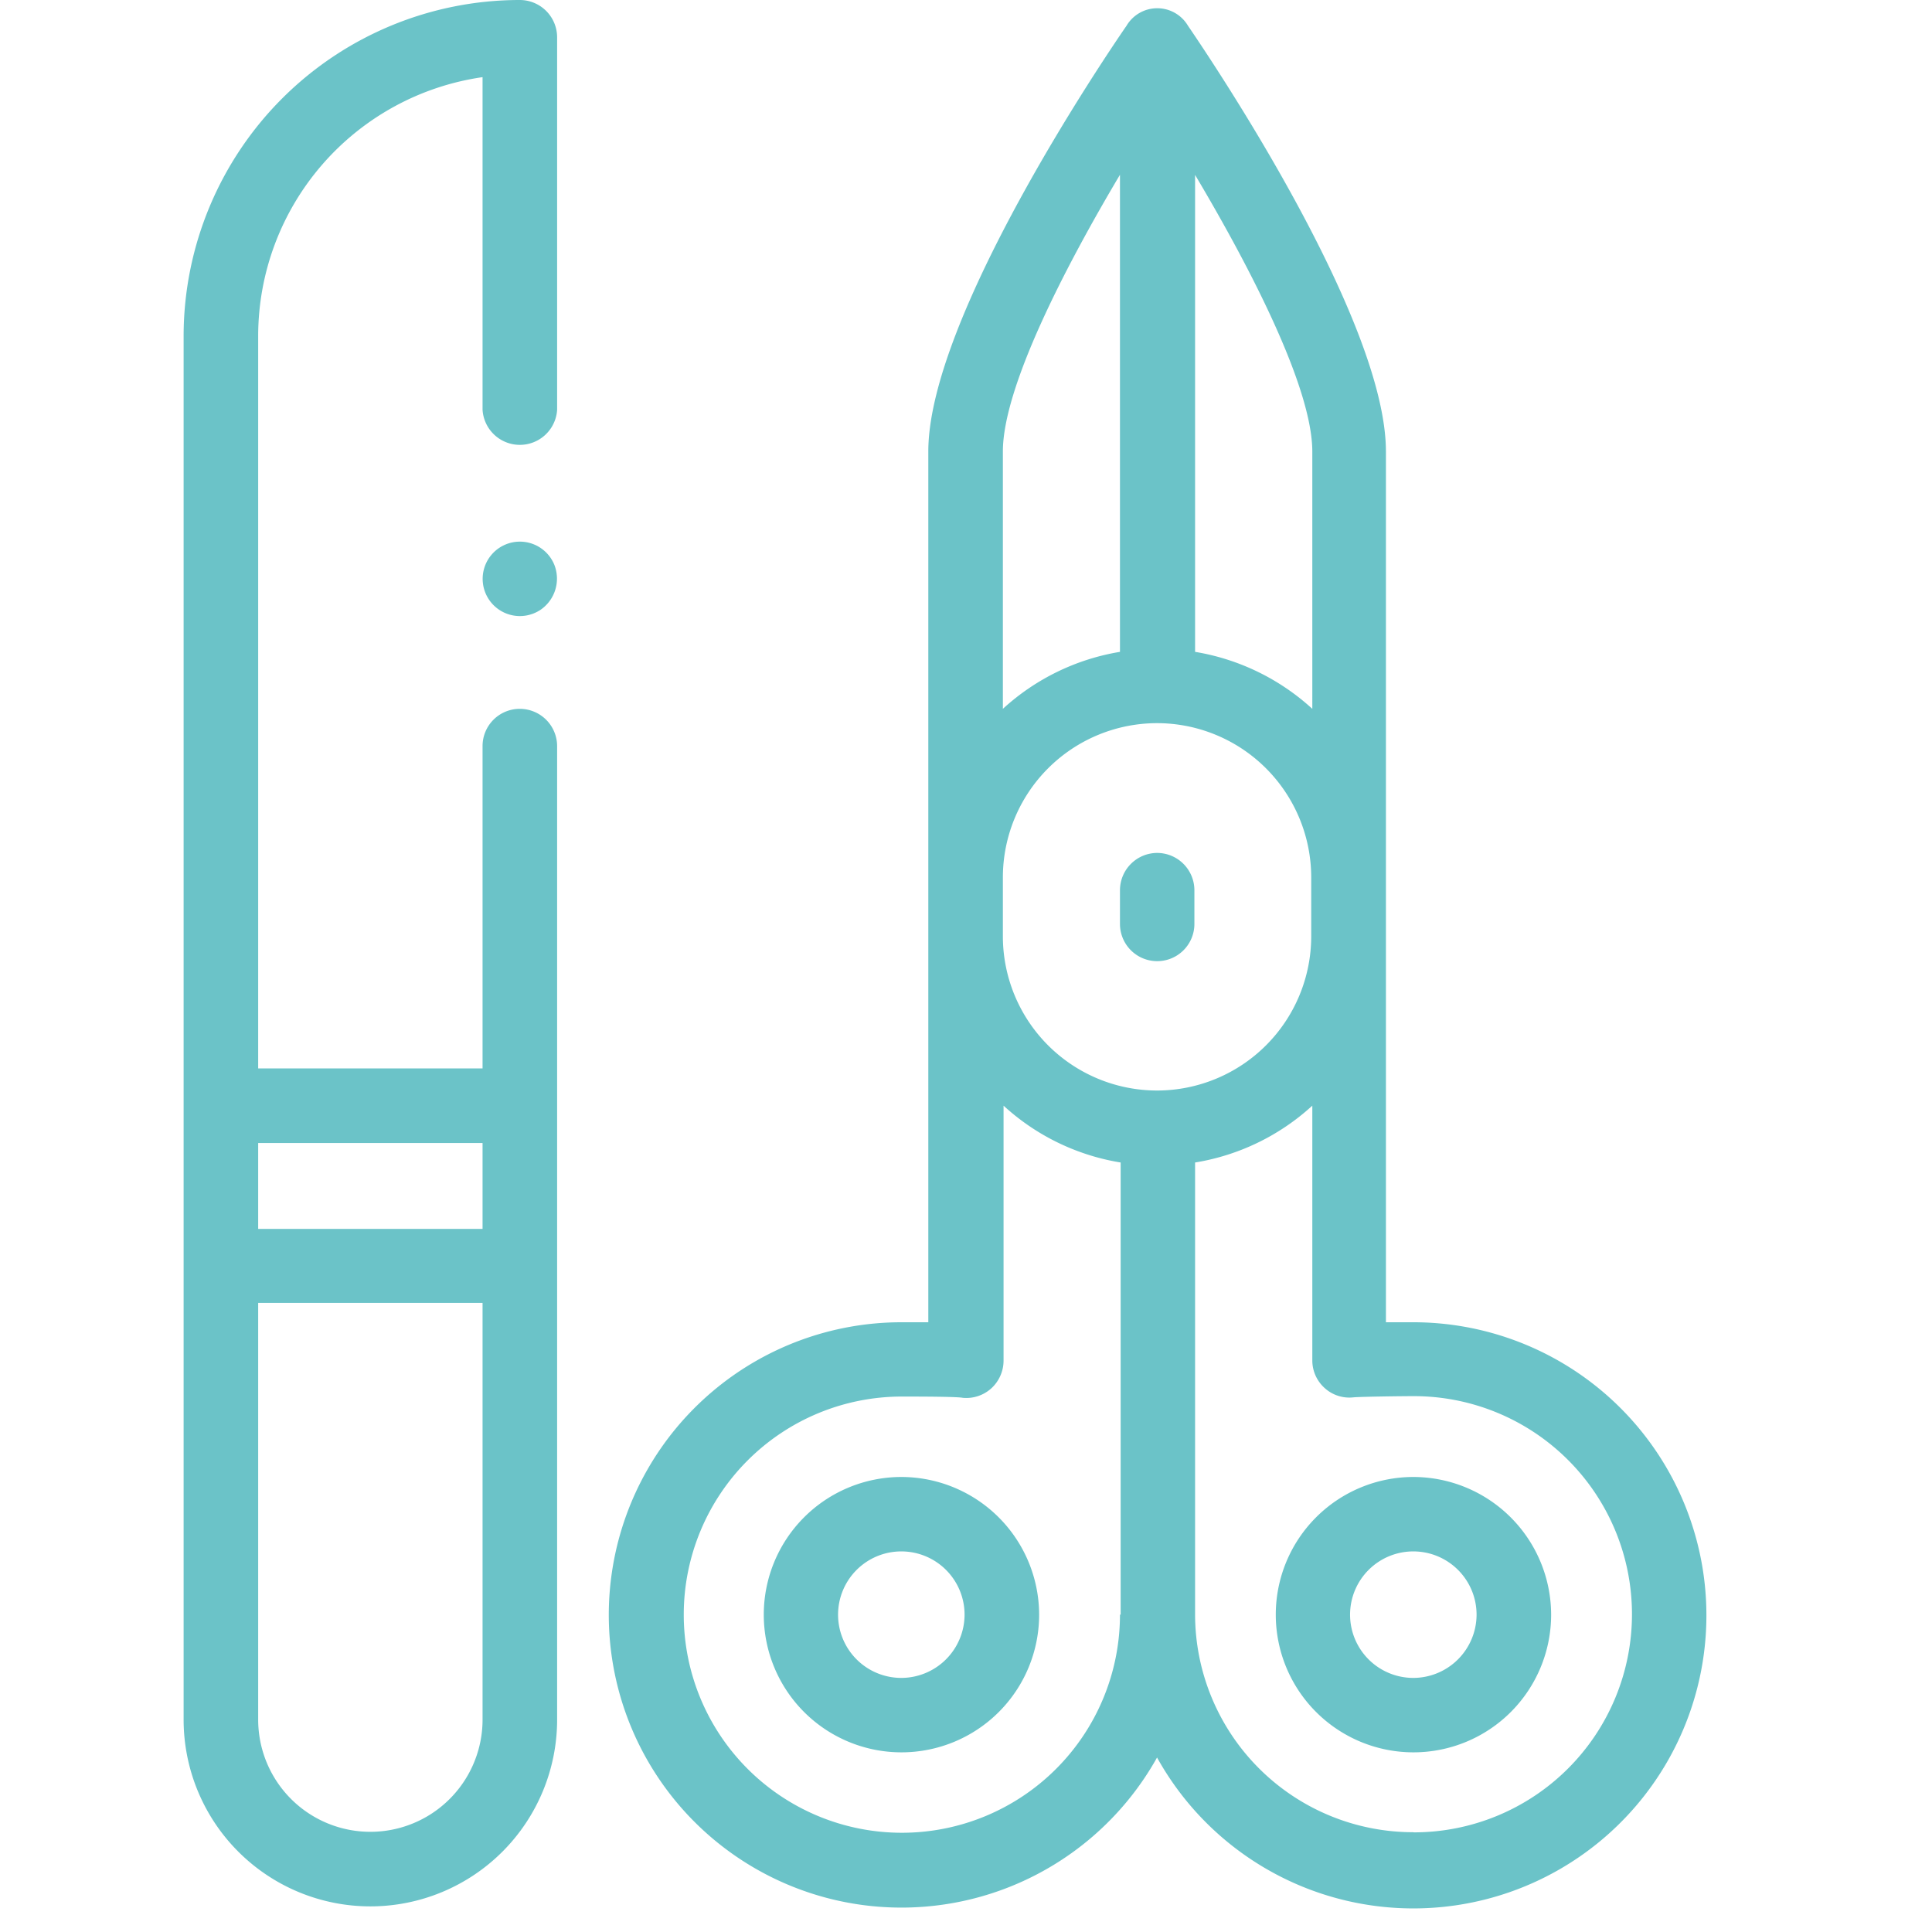 <svg id="Capa_1" data-name="Capa 1" xmlns="http://www.w3.org/2000/svg" viewBox="0 0 141.73 141.73"><defs><style>.cls-1{fill:#6bc3c8;}</style></defs><title>Icono_</title><path class="cls-1" d="M84.89,62.57a2.74,2.74,0,0,0-2.73,2.74v2.47a2.73,2.73,0,1,0,5.46,0V65.31a2.74,2.74,0,0,0-2.73-2.74Z"/><path class="cls-1" d="M103.67,108.35a10.1,10.1,0,1,0,10.12,10.1A10.12,10.12,0,0,0,103.67,108.35Zm0,14.74a4.64,4.64,0,1,1,4.65-4.64A4.65,4.65,0,0,1,103.67,123.09Z"/><path class="cls-1" d="M103.67,97l-2,0V33.12c0-9.8-13-29-14.52-31.23h0a2.62,2.62,0,0,0-4.51,0h0C81.08,4.15,68.1,23.32,68.1,33.12V97l-2,0a21.47,21.47,0,1,0,18.78,31.93A21.5,21.5,0,1,0,103.67,97Zm-16-84.17c4.08,6.86,8.6,15.62,8.6,20.3V52a16.78,16.78,0,0,0-8.6-4.18ZM73.57,33.12c0-4.68,4.51-13.44,8.59-20.3v35A16.75,16.75,0,0,0,73.57,52Zm8.59,85.33a16,16,0,1,1-16-16c1,0,4,0,4.45.09a2.73,2.73,0,0,0,2.11-.69,2.76,2.76,0,0,0,.9-2V81.11a16.66,16.66,0,0,0,8.59,4.17v33.17ZM84.88,80A11.32,11.32,0,0,1,73.57,68.73V64.35a11.32,11.32,0,0,1,11.31-11.3h0a11.32,11.32,0,0,1,11.31,11.3v4.38A11.32,11.32,0,0,1,84.91,80Zm18.79,54.41a16,16,0,0,1-16-16V85.28a16.69,16.69,0,0,0,8.6-4.17V99.82a2.72,2.72,0,0,0,.9,2,2.69,2.69,0,0,0,2.1.69c.5-.05,3.47-.09,4.45-.09a16,16,0,1,1,0,32Z"/><path class="cls-1" d="M66.11,108.35a10.1,10.1,0,1,0,10.12,10.1,10.12,10.12,0,0,0-10.12-10.1Zm0,14.74a4.64,4.64,0,1,1,4.65-4.64,4.65,4.65,0,0,1-4.65,4.64Z"/><path class="cls-1" d="M38.13,52a2.73,2.73,0,0,0-2.73,2.73V78.38H18.94V24.61A19.19,19.19,0,0,1,35.4,5.66v24.4a2.74,2.74,0,0,0,5.47,0V2.73A2.74,2.74,0,0,0,38.13,0,24.67,24.67,0,0,0,13.47,24.61V126.15a13.7,13.7,0,0,0,27.4,0V54.76A2.74,2.74,0,0,0,38.13,52ZM35.4,126.15a8.23,8.23,0,0,1-16.46,0V95.58H35.4v30.57Zm0-36H18.94V83.85H35.4Z"/><path class="cls-1" d="M40.66,41.42a2.73,2.73,0,1,0-1,3.31,2.77,2.77,0,0,0,1-3.31Z"/></svg>